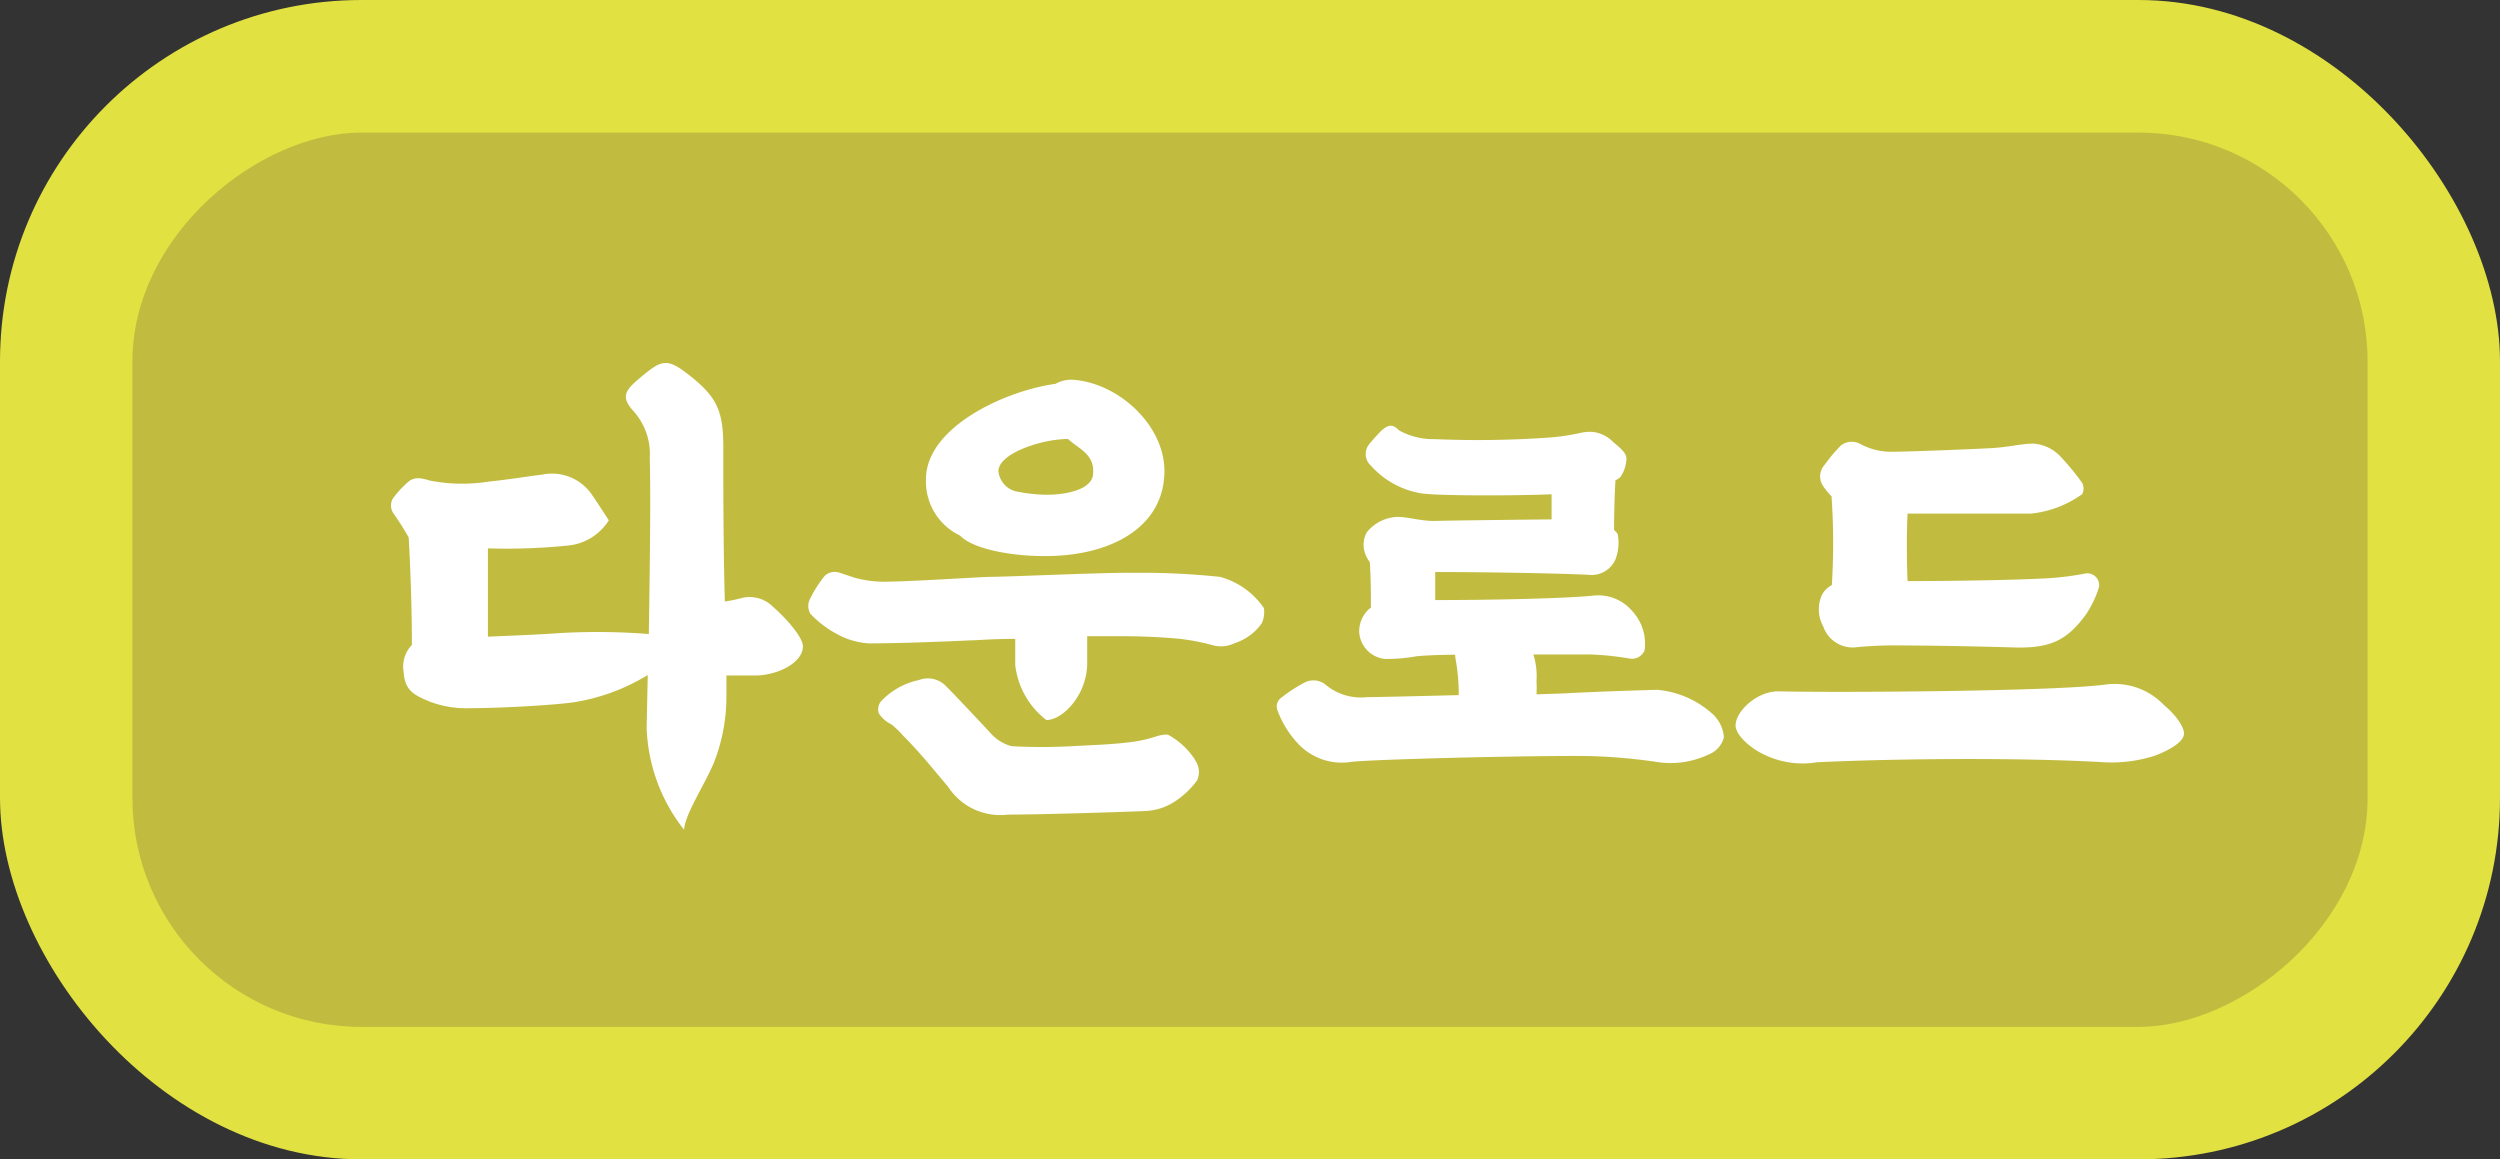 <svg id="레이어_1" data-name="레이어 1" xmlns="http://www.w3.org/2000/svg" viewBox="0 0 160.48 74.42"><rect x="0" y="0" width="160.48" height="74.42" fill="#333333" stroke="none"/><defs><style>.cls-1{fill:#e1e141;}.cls-2{fill:#c1bc40;}.cls-3{fill:#fff;}</style></defs><rect class="cls-1" width="160.48" height="74.42" rx="23.2"/><rect class="cls-2" x="51.54" y="-34.53" width="57.41" height="143.48" rx="14.7" transform="translate(117.45 -43.03) rotate(90)"/><path class="cls-3" d="M51.54,41.49c0,1-1.47,1.8-2.91,1.87-.56,0-1.31,0-2,0,0,.49,0,.92,0,1.28A11.61,11.61,0,0,1,45.81,49c-.63,1.47-1.81,3.21-1.9,4.26a11.15,11.15,0,0,1-2.4-6.55l.07-3.38a12.92,12.92,0,0,1-4.88,1.77c-1.61.2-4.79.36-6.56.36A6.53,6.53,0,0,1,27.49,45c-.92-.39-1.51-.69-1.58-1.87a2,2,0,0,1,.53-1.73c0-2.5-.1-5-.2-6.82a.11.11,0,0,1,0-.07A17.86,17.86,0,0,0,25.29,33a.89.89,0,0,1-.07-1,6.57,6.57,0,0,1,1-1.08c.39-.33.85-.23,1.38-.07a10.76,10.76,0,0,0,3.73.07c1.28-.13,2.46-.33,3.51-.46A3.1,3.1,0,0,1,38,31.76c.32.46.75,1.14,1.08,1.64A3.49,3.49,0,0,1,36.63,35a38.16,38.16,0,0,1-5.31.2c0,1.93,0,4.36,0,5.67,1.57-.07,3.25-.13,4.59-.23a42.14,42.14,0,0,1,5.74.06c.06-4.09.13-8.68.06-11.3a4.12,4.12,0,0,0-1.11-3.08c-.79-.92-.43-1.32.68-2.23s1.51-1.08,2.63-.26c2.06,1.54,2.52,2.42,2.52,4.85,0,2.65,0,6.52.1,9.93a8.6,8.6,0,0,0,1.11-.23,2.12,2.12,0,0,1,2,.59C50.36,39.59,51.54,40.87,51.54,41.49Z"/><path class="cls-3" d="M81,40a3.37,3.37,0,0,1-1.73,1.28,2,2,0,0,1-1.45.13A14.29,14.29,0,0,0,75.66,41c-.65-.06-2-.16-3.54-.16-.39,0-1.28,0-2.33,0,0,.62,0,1.41,0,1.71,0,2.06-1.57,3.67-2.62,3.67a5.18,5.18,0,0,1-2-3.54c0-.27,0-1,0-1.67-1.38,0-2.46.09-2.73.09-1.5.07-4.58.2-6.68.2a4.87,4.87,0,0,1-2.07-.62,6.63,6.63,0,0,1-1.67-1.28,1,1,0,0,1,0-1A8.12,8.12,0,0,1,52.91,37a.93.93,0,0,1,1-.23l1,.33a7.29,7.29,0,0,0,2.29.23c1.18,0,5.38-.27,6.3-.3,1.24,0,7.34-.29,9.37-.26a48,48,0,0,1,5.44.26,5,5,0,0,1,2.82,2A1.7,1.7,0,0,1,81,40Zm-4.29,8.79a1.29,1.29,0,0,1,.13,1.31,5.55,5.55,0,0,1-1.41,1.34,3.75,3.75,0,0,1-1.87.62c-1.67.07-6.68.23-8.85.23a4,4,0,0,1-3.86-1.8c-.92-1.08-1.77-2.16-2.89-3.28a5.64,5.64,0,0,0-.75-.72,1.92,1.92,0,0,1-.79-.69.8.8,0,0,1,.2-.85A4.68,4.68,0,0,1,59,43.65a1.6,1.6,0,0,1,1.7.37c.53.52,2,2.09,2.85,3a2.77,2.77,0,0,0,1.38.88,36.37,36.37,0,0,0,3.87,0c1.21-.07,2.55-.1,3.83-.27,1.45-.19,1.81-.55,2.36-.46A4.74,4.74,0,0,1,76.71,48.77ZM59.44,30.84c-.07-3.41,5.11-5.77,8.32-6.2a2,2,0,0,1,1.15-.26c3,.23,6,3.08,5.83,6.1-.16,3.44-3.47,5.11-7.24,5.21-2.26.07-5-.39-5.87-1.31A3.83,3.83,0,0,1,59.44,30.84Zm4.65-.59a1.49,1.49,0,0,0,1.08,1.28,10.19,10.19,0,0,0,2,.23c1.44,0,3-.4,3-1.38.1-1.25-1-1.61-1.61-2.2C66.88,28.18,64.09,29.1,64.09,30.25Z"/><path class="cls-3" d="M110.66,47.33a1.61,1.61,0,0,1-1,1.11,5.67,5.67,0,0,1-3.38.46,36.87,36.87,0,0,0-4-.36c-2.55-.07-13.3.16-15.5.36a3.84,3.84,0,0,1-3.47-1.18A6.36,6.36,0,0,1,82,45.59a.69.69,0,0,1,.23-.79,10,10,0,0,1,1.54-1,1.24,1.24,0,0,1,1.38.2,3.55,3.55,0,0,0,2.62.75c.56,0,3.15-.06,5.87-.13a13,13,0,0,0-.17-2.13,2.77,2.77,0,0,1-.06-.46c-1.28,0-2.26.07-2.49.1a11.17,11.17,0,0,1-2,.17,1.84,1.84,0,0,1-1.67-1.74A1.92,1.92,0,0,1,88,39c0-.92,0-1.93-.07-2.92a2,2,0,0,1-.36-.75,1.67,1.67,0,0,1,.16-1.15,2.64,2.64,0,0,1,2-1c.66,0,1.54.29,2.46.26s4.65-.07,7.41-.1l0-1.61c-2.43.1-7.38.1-8.36-.06A5.54,5.54,0,0,1,88,29.89a1,1,0,0,1-.13-1.35,11.81,11.81,0,0,1,.82-.91c.36-.3.66-.49,1.12,0a4.58,4.58,0,0,0,2.29.56,65.56,65.56,0,0,0,7.31-.1,14.5,14.5,0,0,0,2-.29,2.71,2.71,0,0,1,.88-.07,2.21,2.21,0,0,1,1.28.66c.56.46.92.78.82,1.21a2.13,2.13,0,0,1-.36,1,1,1,0,0,1-.33.23c-.06,1-.09,2.26-.09,3.18.09.1.19.2.23.26a3,3,0,0,1-.14,1.64,1.68,1.68,0,0,1-1.57,1c-1.31-.09-6.39-.19-10-.19l0,1.8c3.6,0,8.36-.1,10.19-.29a2.86,2.86,0,0,1,2.46,1,3.08,3.08,0,0,1,.79,2.52.88.88,0,0,1-.92.53,19.38,19.38,0,0,0-2.56-.27H98.43a4.65,4.65,0,0,1,.2,1.71,7.41,7.41,0,0,1,0,.85l1.8-.06c1.12-.07,3.84-.17,5.93-.23a6.07,6.07,0,0,1,3.48,1.47A2.26,2.26,0,0,1,110.66,47.33Z"/><path class="cls-3" d="M140.19,47.16c-.1.59-1.25,1.12-1.87,1.35a9.08,9.08,0,0,1-3.28.42c-4.85-.29-12.78-.26-18.39,0a5.66,5.66,0,0,1-3.6-.59c-.76-.39-1.64-1.18-1.64-1.77,0-.92,1.41-2.23,2.78-2.19,3.81.09,17.67,0,20.91-.43a4.38,4.38,0,0,1,3.81,1.31C139.79,46,140.25,46.77,140.19,47.16Zm-22.62-15.3a4.85,4.85,0,0,1-.56-.69,1.09,1.09,0,0,1,.1-1.31,10.29,10.29,0,0,1,1.08-1.28,1.15,1.15,0,0,1,1.25-.07,4.13,4.13,0,0,0,2,.49c.79,0,4.4-.13,6.33-.23,1.21-.06,2.1-.32,2.82-.29a2.65,2.65,0,0,1,1.7.85A16.34,16.34,0,0,1,133.66,31a.79.79,0,0,1,0,.72,6.86,6.86,0,0,1-3.28,1.25l-7.93,0c-.06,1.18-.06,2.89,0,4.33,3,0,6.55-.06,8.59-.16a18.56,18.56,0,0,0,2.85-.33.76.76,0,0,1,.85.88,6.76,6.76,0,0,1-.85,1.77c-1.25,1.71-2.36,2.17-4.66,2.1-1.9-.06-5.34-.13-7.83-.13-.76,0-1.87.07-2.36.13a2,2,0,0,1-2-1.34,2.26,2.26,0,0,1-.1-2,1.47,1.47,0,0,1,.65-.66A43.6,43.6,0,0,0,117.57,31.86Z"/></svg>